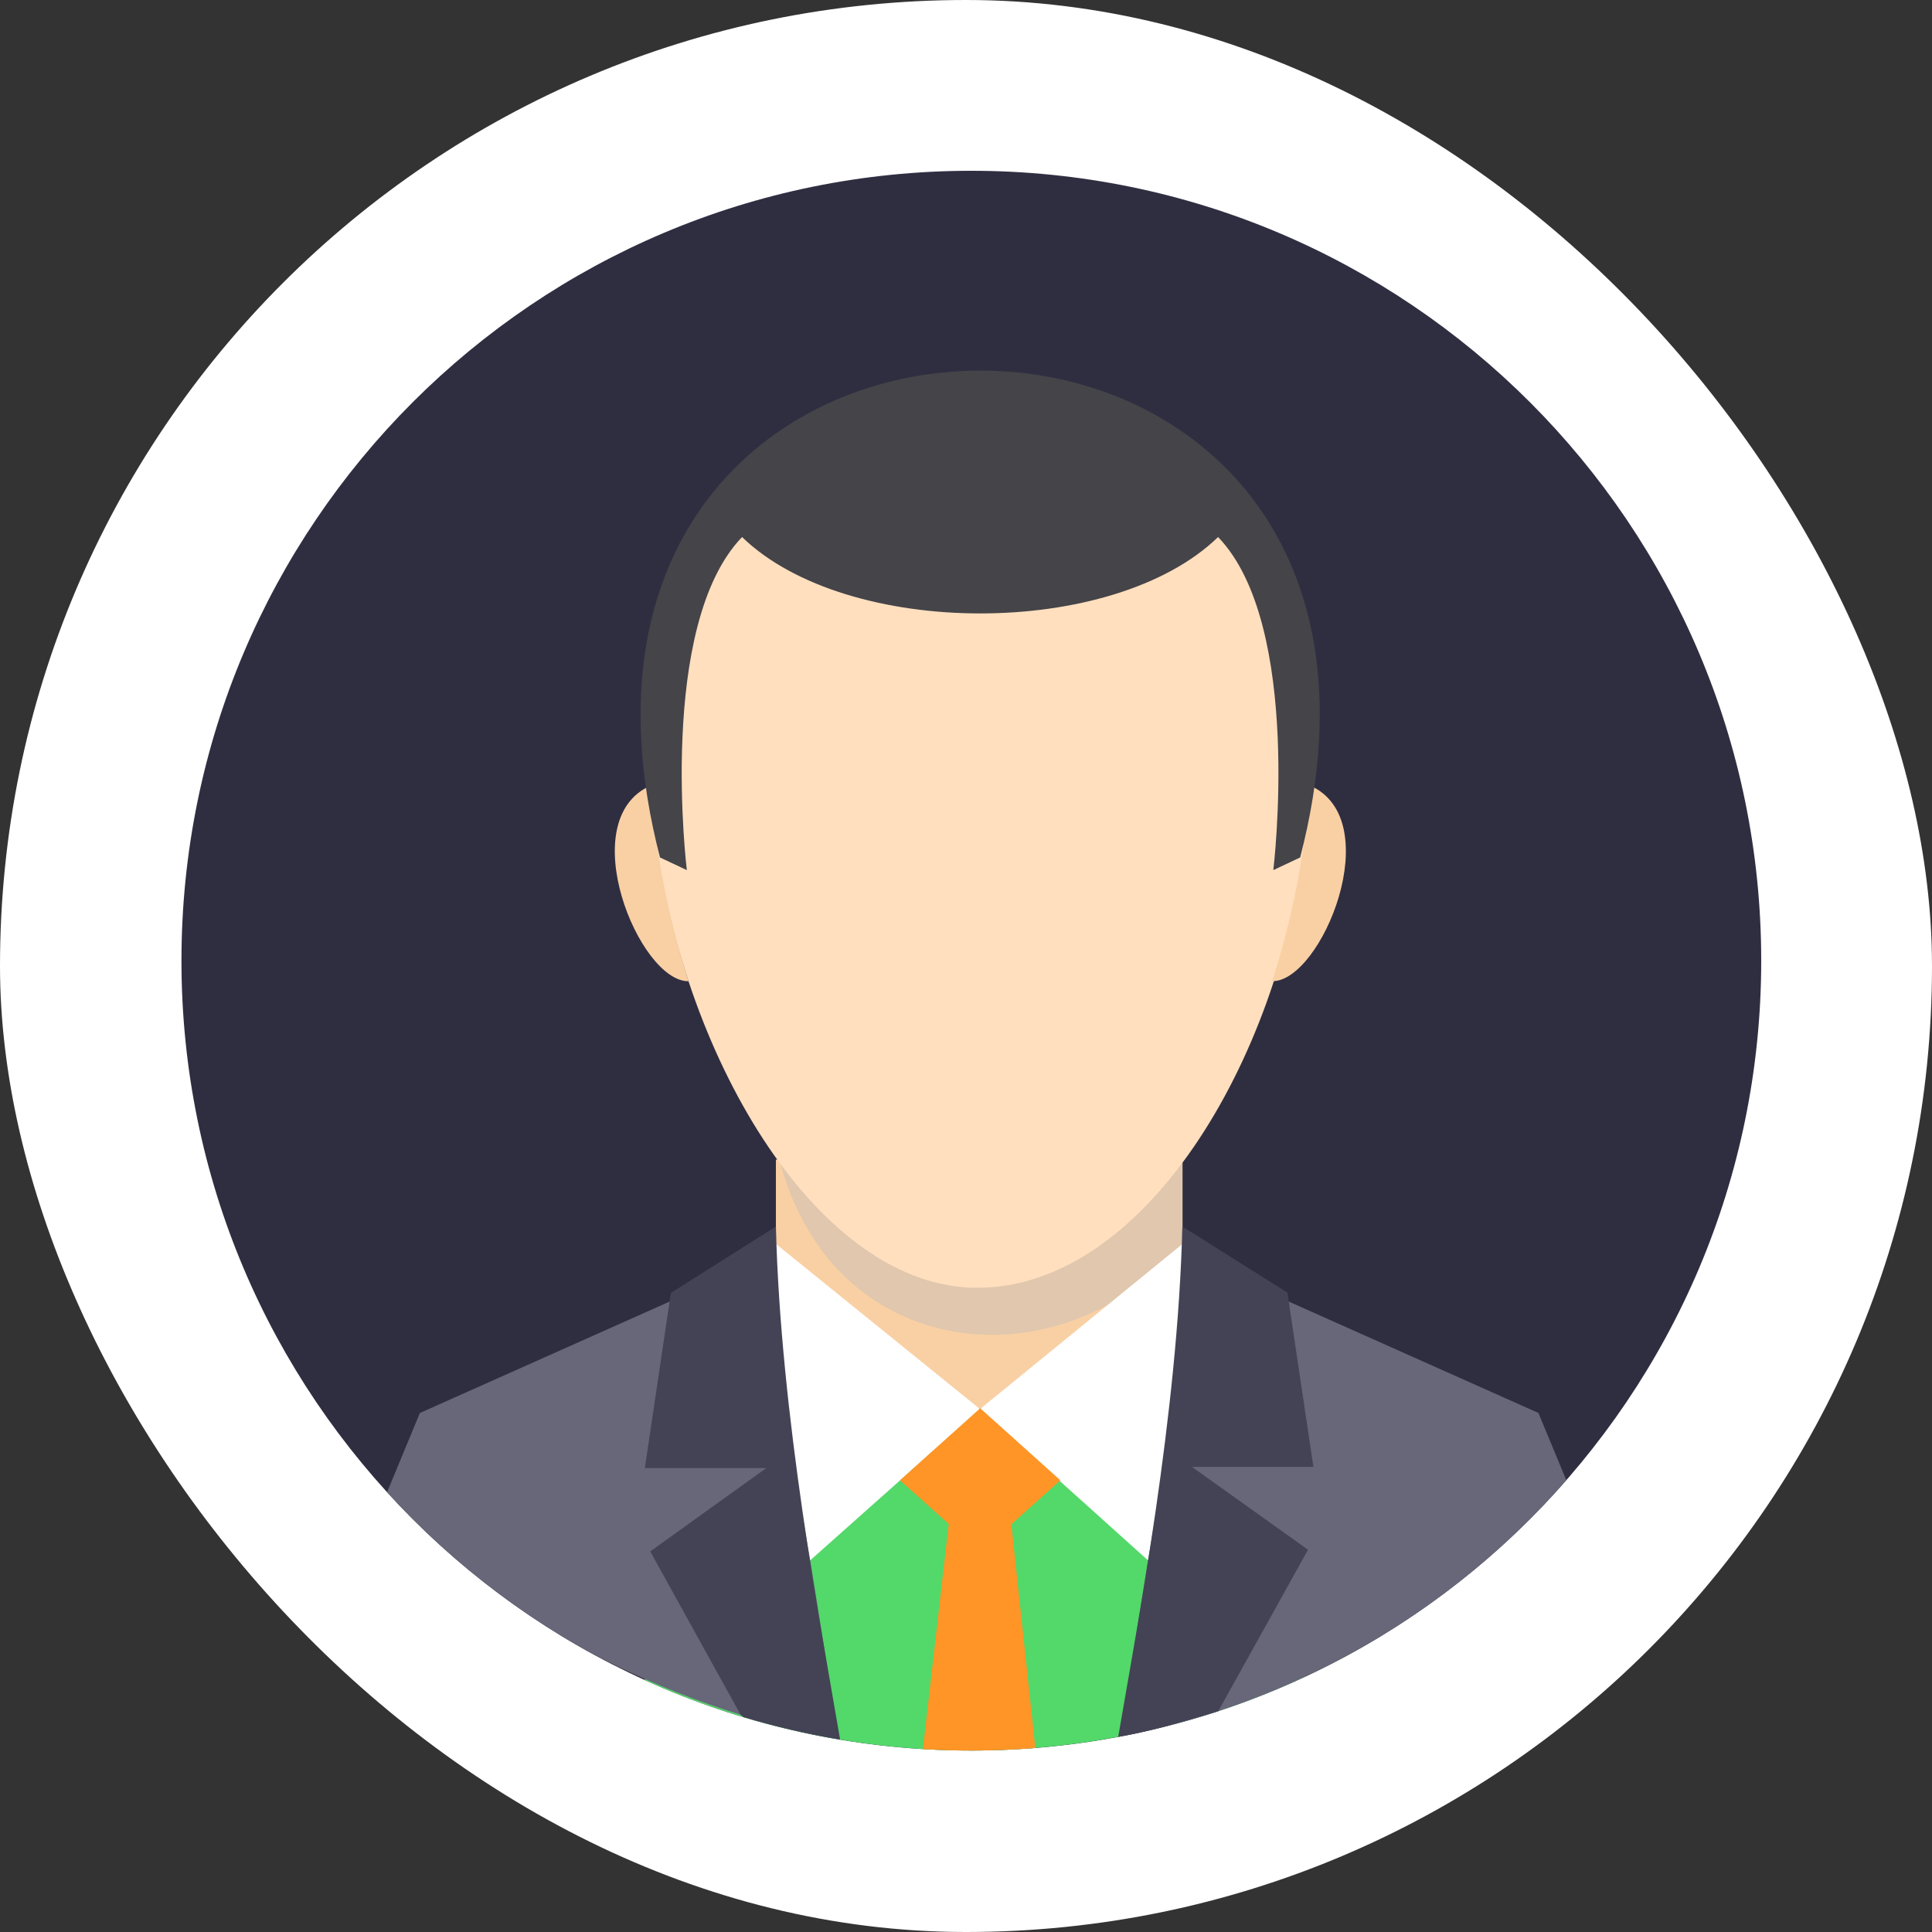 <svg width="124" height="124" viewBox="0 0 181 181" fill="none" xmlns="http://www.w3.org/2000/svg">
<rect x="0" y="0" width="181" height="181" fill="#333333" stroke="none"/>
<rect width="181" height="181" rx="90.5" fill="white"/>
<g clip-path="url(#clip0_236_601)">
<path d="M91 164C131.869 164 165 130.869 165 90C165 49.131 131.869 16 91 16C50.131 16 17 49.131 17 90C17 130.869 50.131 164 91 164Z" fill="#2F2E41"/>
<path fill-rule="evenodd" clip-rule="evenodd" d="M72.691 108.632L110.786 108.921V139.858L72.691 139.568V108.632Z" fill="#F9D0A4"/>
<path fill-rule="evenodd" clip-rule="evenodd" d="M122.302 157.067C112.619 161.577 102.076 163.941 91.394 163.999C80.713 164.057 70.145 161.807 60.413 157.402V131.95H122.3L122.302 157.067Z" fill="#53D86A"/>
<path fill-rule="evenodd" clip-rule="evenodd" d="M96.994 163.761C95.018 163.919 93.02 163.998 91 164C89.475 164 87.963 163.955 86.462 163.864L88.929 142.339H94.7L96.994 163.761Z" fill="#FE9526"/>
<path fill-rule="evenodd" clip-rule="evenodd" d="M78.444 162.879C70.285 161.36 62.406 158.604 55.078 154.708C48.039 150.791 41.684 145.756 36.262 139.8L39.337 132.376L72.685 117.5C72.685 129.982 76.782 149.784 78.444 162.879Z" fill="#676779"/>
<path opacity="0.11" fill-rule="evenodd" clip-rule="evenodd" d="M110.793 108.821V116.559C99.461 129.795 77.809 127.922 72.955 108.387L110.793 108.821Z" fill="#167FFC"/>
<path fill-rule="evenodd" clip-rule="evenodd" d="M91.548 36.193C142.512 36.193 122.65 120.649 91.548 120.649C62.171 120.649 40.584 36.193 91.548 36.193Z" fill="#FFDFBE"/>
<path fill-rule="evenodd" clip-rule="evenodd" d="M60.98 73.586C53.628 76.793 59.879 91.993 64.506 91.925C62.587 85.978 61.403 79.821 60.98 73.586ZM122.707 73.584C130.059 76.79 123.809 91.993 119.184 91.923C121.102 85.976 122.285 79.817 122.707 73.584Z" fill="#F9D0A4"/>
<path fill-rule="evenodd" clip-rule="evenodd" d="M69.521 50.313C61.537 58.594 64.346 81.517 64.346 81.517L61.831 80.332C46.136 19.518 137.589 19.516 121.805 80.332L119.29 81.517C119.29 81.517 122.102 58.594 114.117 50.313C104.253 59.88 79.33 59.83 69.521 50.313Z" fill="#444449"/>
<path fill-rule="evenodd" clip-rule="evenodd" d="M105.051 162.666C121.233 159.541 135.907 151.096 146.74 138.675L144.129 132.374L110.784 117.497C110.784 129.979 106.713 149.571 105.051 162.666Z" fill="#676779"/>
<path fill-rule="evenodd" clip-rule="evenodd" d="M110.786 116.535L91.805 132.017L107.546 146.178C107.546 146.178 111.742 122.938 110.786 116.535Z" fill="white"/>
<path fill-rule="evenodd" clip-rule="evenodd" d="M72.687 116.535L91.819 132.017L75.906 146.178C75.906 146.178 71.724 122.938 72.687 116.535Z" fill="white"/>
<path fill-rule="evenodd" clip-rule="evenodd" d="M84.316 138.68L91.829 131.931L99.341 138.68L91.829 145.426L84.316 138.68Z" fill="#FE9526"/>
<path fill-rule="evenodd" clip-rule="evenodd" d="M78.707 162.977C75.649 162.466 72.626 161.762 69.657 160.87C69.564 160.798 69.473 160.724 69.384 160.647L60.918 145.344L71.793 137.537H60.413L62.849 121.13L72.691 114.906C73.118 132.556 76.904 152.399 78.707 162.977ZM104.758 162.721C106.166 162.486 107.56 162.161 108.942 161.802C110.574 161.37 112.198 160.907 113.813 160.415L114.134 160.312L122.542 145.189L111.667 137.425H123.047L120.612 121.099L110.769 114.906C110.343 132.465 106.559 152.196 104.758 162.721Z" fill="#434355"/>
</g>
<defs>
<clipPath id="clip0_236_601">
<rect width="148" height="148" fill="white" transform="translate(17 16)"/>
</clipPath>
</defs>
</svg>

